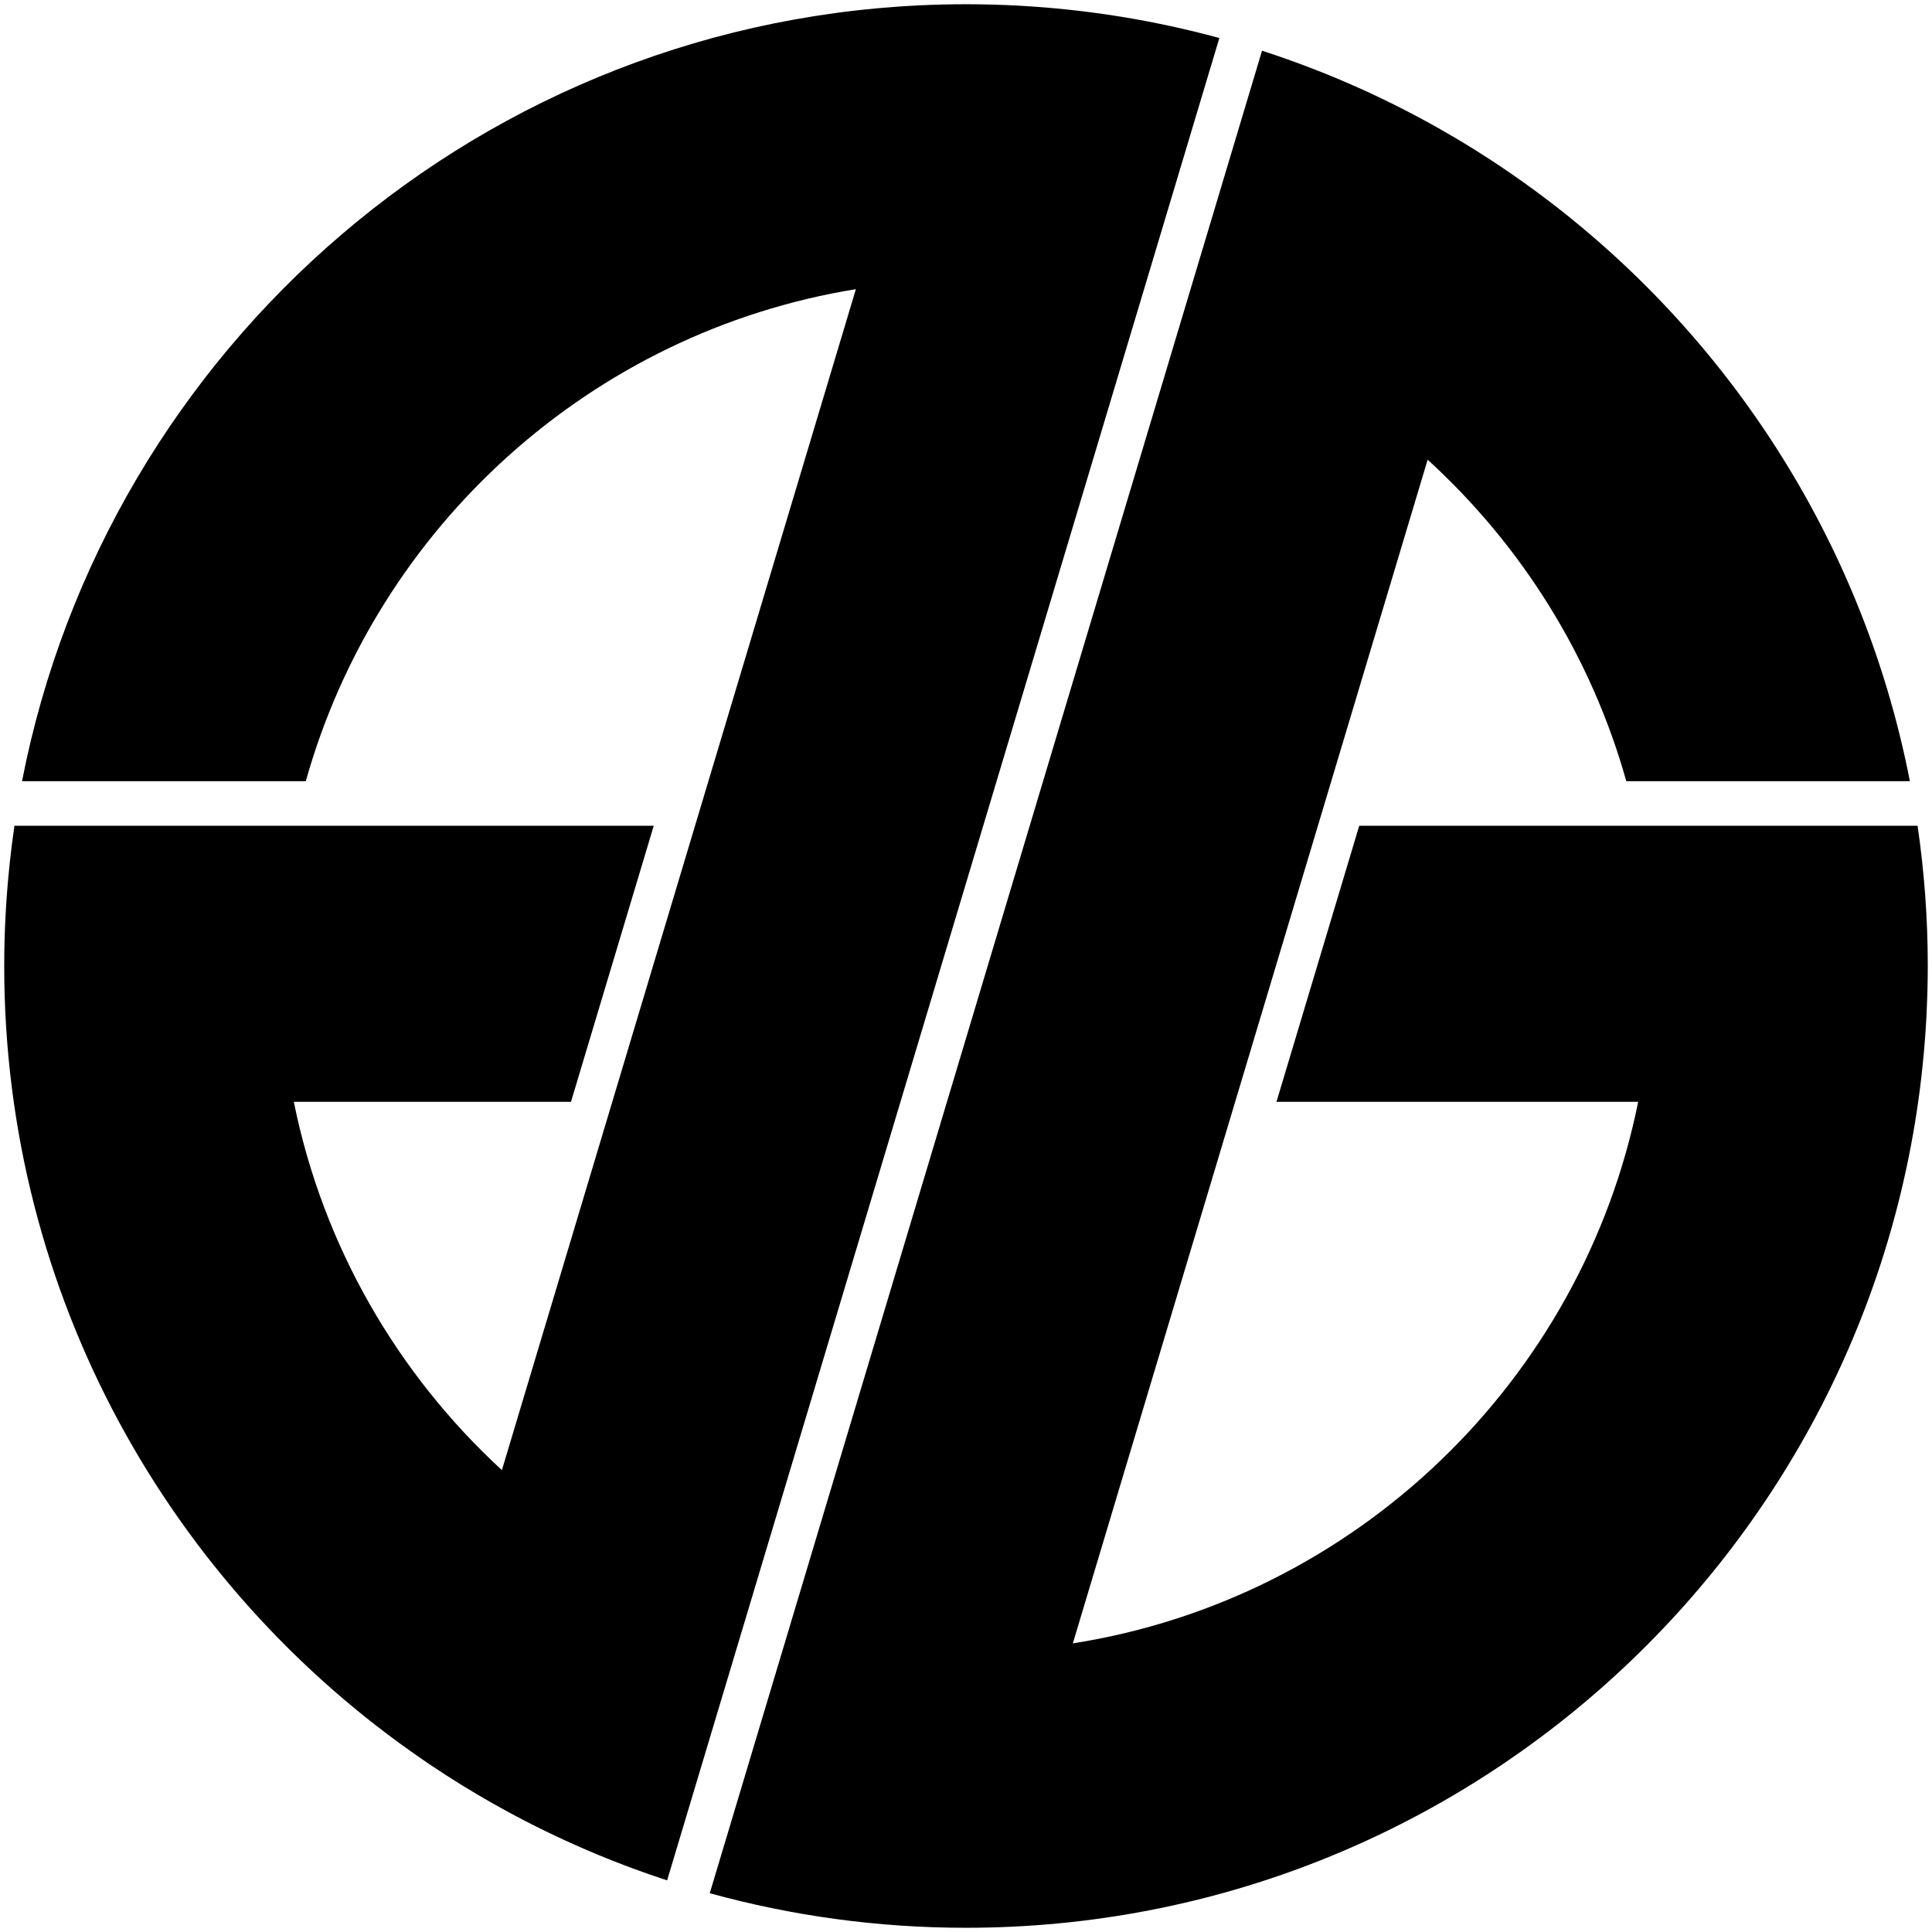 <?xml version="1.0" encoding="utf-8"?>
<!-- Generator: Adobe Illustrator 14.0.0, SVG Export Plug-In . SVG Version: 6.00 Build 43363)  -->
<!DOCTYPE svg PUBLIC "-//W3C//DTD SVG 1.1//EN" "http://www.w3.org/Graphics/SVG/1.1/DTD/svg11.dtd">
<svg version="1.1" id="Layer_1" xmlns="http://www.w3.org/2000/svg" xmlns:xlink="http://www.w3.org/1999/xlink" x="0px" y="0px"
	 width="500px" height="500px" viewBox="0 0 500 500" enable-background="new 0 0 500 500" xml:space="preserve">
<g>
	<g>
		<path d="M193.198,418.086L295.033,78.344c0.001,0,0.001,0,0.002,0l14.033-46.823l6.304-21.026h-0.002l0.197-0.657
			c-4.209-1.146-8.464-2.18-12.757-3.109l-0.058-0.018c-0.176-0.038-0.354-0.069-0.529-0.107c-1.88-0.401-3.765-0.785-5.662-1.143
			c-0.101-0.019-0.2-0.041-0.301-0.06c-2.014-0.378-4.038-0.731-6.07-1.061c-0.225-0.036-0.453-0.073-0.679-0.108
			c-4.062-0.651-8.159-1.202-12.285-1.653c-0.257-0.027-0.514-0.057-0.77-0.083c-2.023-0.215-4.054-0.408-6.091-0.572
			c-0.216-0.018-0.43-0.032-0.646-0.05c-1.896-0.148-3.802-0.278-5.711-0.385c-0.253-0.014-0.504-0.031-0.757-0.045
			c-1.974-0.104-3.955-0.182-5.939-0.239c-0.417-0.012-0.831-0.021-1.248-0.031c-2.017-0.049-4.037-0.081-6.065-0.081
			c-2.031,0-4.055,0.028-6.073,0.077c-0.115,0.002-0.23,0.001-0.346,0.004l-0.002,0.008C125.339,4.176,27.606,89.625,5.701,202.178
			h73.438C97.574,136.402,153.014,85.944,221.5,74.835l-91.611,305.633c-27.013-24.867-46.314-57.984-53.85-95.32h71.732
			l21.418-71.446H3.735c-0.229,1.566-0.441,3.137-0.641,4.711c-0.035,0.277-0.064,0.557-0.099,0.835
			c-0.166,1.348-0.324,2.699-0.47,4.053c-0.015,0.14-0.028,0.281-0.042,0.421c-0.911,8.635-1.391,17.4-1.391,26.278
			c0,85.266,42.884,160.497,108.249,205.352c0.736,0.506,1.47,1.015,2.213,1.513c0.623,0.418,1.253,0.825,1.881,1.238
			c0.674,0.442,1.346,0.89,2.024,1.326c0.645,0.415,1.296,0.819,1.944,1.228c0.668,0.422,1.334,0.846,2.005,1.261
			c0.663,0.408,1.331,0.811,1.998,1.213c0.667,0.402,1.332,0.807,2.003,1.205c0.677,0.401,1.359,0.793,2.041,1.188
			c0.667,0.387,1.333,0.774,2.005,1.154c0.687,0.39,1.378,0.772,2.068,1.155c0.677,0.374,1.353,0.749,2.033,1.118
			c0.695,0.375,1.394,0.746,2.092,1.117c0.682,0.362,1.365,0.72,2.05,1.075c0.704,0.366,1.411,0.726,2.12,1.085
			c0.688,0.348,1.378,0.692,2.07,1.034c0.713,0.353,1.428,0.704,2.146,1.05c0.694,0.333,1.392,0.664,2.09,0.993
			c0.722,0.339,1.445,0.678,2.169,1.01c0.703,0.32,1.407,0.639,2.112,0.954c0.727,0.325,1.454,0.652,2.185,0.971
			c0.717,0.311,1.439,0.617,2.159,0.924c0.725,0.31,1.45,0.616,2.179,0.919c0.737,0.306,1.479,0.602,2.22,0.9
			c0.718,0.288,1.435,0.579,2.154,0.861c0.782,0.306,1.567,0.602,2.351,0.899c0.687,0.262,1.372,0.525,2.061,0.781
			c0.878,0.325,1.761,0.637,2.644,0.952c0.604,0.214,1.204,0.437,1.81,0.647c1.488,0.518,2.98,1.023,4.482,1.514L193.198,418.086
			L193.198,418.086z M496.267,213.7H351.77l-21.421,71.448h93.612c-14.562,72.19-73.072,128.648-146.31,140.156l91.821-306.334
			c24.218,22.095,42.324,50.781,51.416,83.207h73.389c-12.619-64.813-50.374-120.634-102.716-156.901l0.004-0.01
			c-0.211-0.146-0.429-0.285-0.641-0.43c-1.67-1.151-3.353-2.284-5.053-3.393c-0.331-0.217-0.665-0.428-0.999-0.643
			c-1.73-1.118-3.472-2.22-5.231-3.295c-0.172-0.104-0.341-0.209-0.513-0.313c-1.765-1.073-3.547-2.12-5.339-3.15
			c-0.363-0.208-0.722-0.418-1.084-0.624c-1.759-1-3.534-1.975-5.321-2.932c-0.448-0.241-0.896-0.479-1.347-0.717
			c-1.769-0.935-3.55-1.849-5.343-2.742c-0.441-0.22-0.885-0.435-1.328-0.651c-1.844-0.903-3.698-1.794-5.568-2.653
			c-0.299-0.137-0.6-0.269-0.899-0.405c-1.728-0.786-3.468-1.549-5.216-2.298c-0.407-0.172-0.81-0.351-1.215-0.521
			c-1.86-0.783-3.735-1.539-5.618-2.278c-0.277-0.108-0.548-0.226-0.824-0.334l-0.14-0.042c-4.367-1.693-8.79-3.271-13.273-4.721
			l-20.545,68.543L204.222,421.445h-0.001l-20.535,68.515c21.114,5.824,43.347,8.948,66.312,8.948
			c129.728,0,236.259-99.252,247.846-225.959c0.051-0.552,0.099-1.104,0.146-1.655c0.092-1.088,0.183-2.174,0.263-3.267
			c0.112-1.567,0.214-3.137,0.298-4.714c0.032-0.641,0.058-1.283,0.087-1.927c0.06-1.316,0.11-2.632,0.149-3.953
			c0.019-0.601,0.035-1.203,0.049-1.805c0.041-1.872,0.071-3.747,0.071-5.629C498.908,237.668,498,225.55,496.267,213.7z"/>
	</g>
</g>
</svg>
